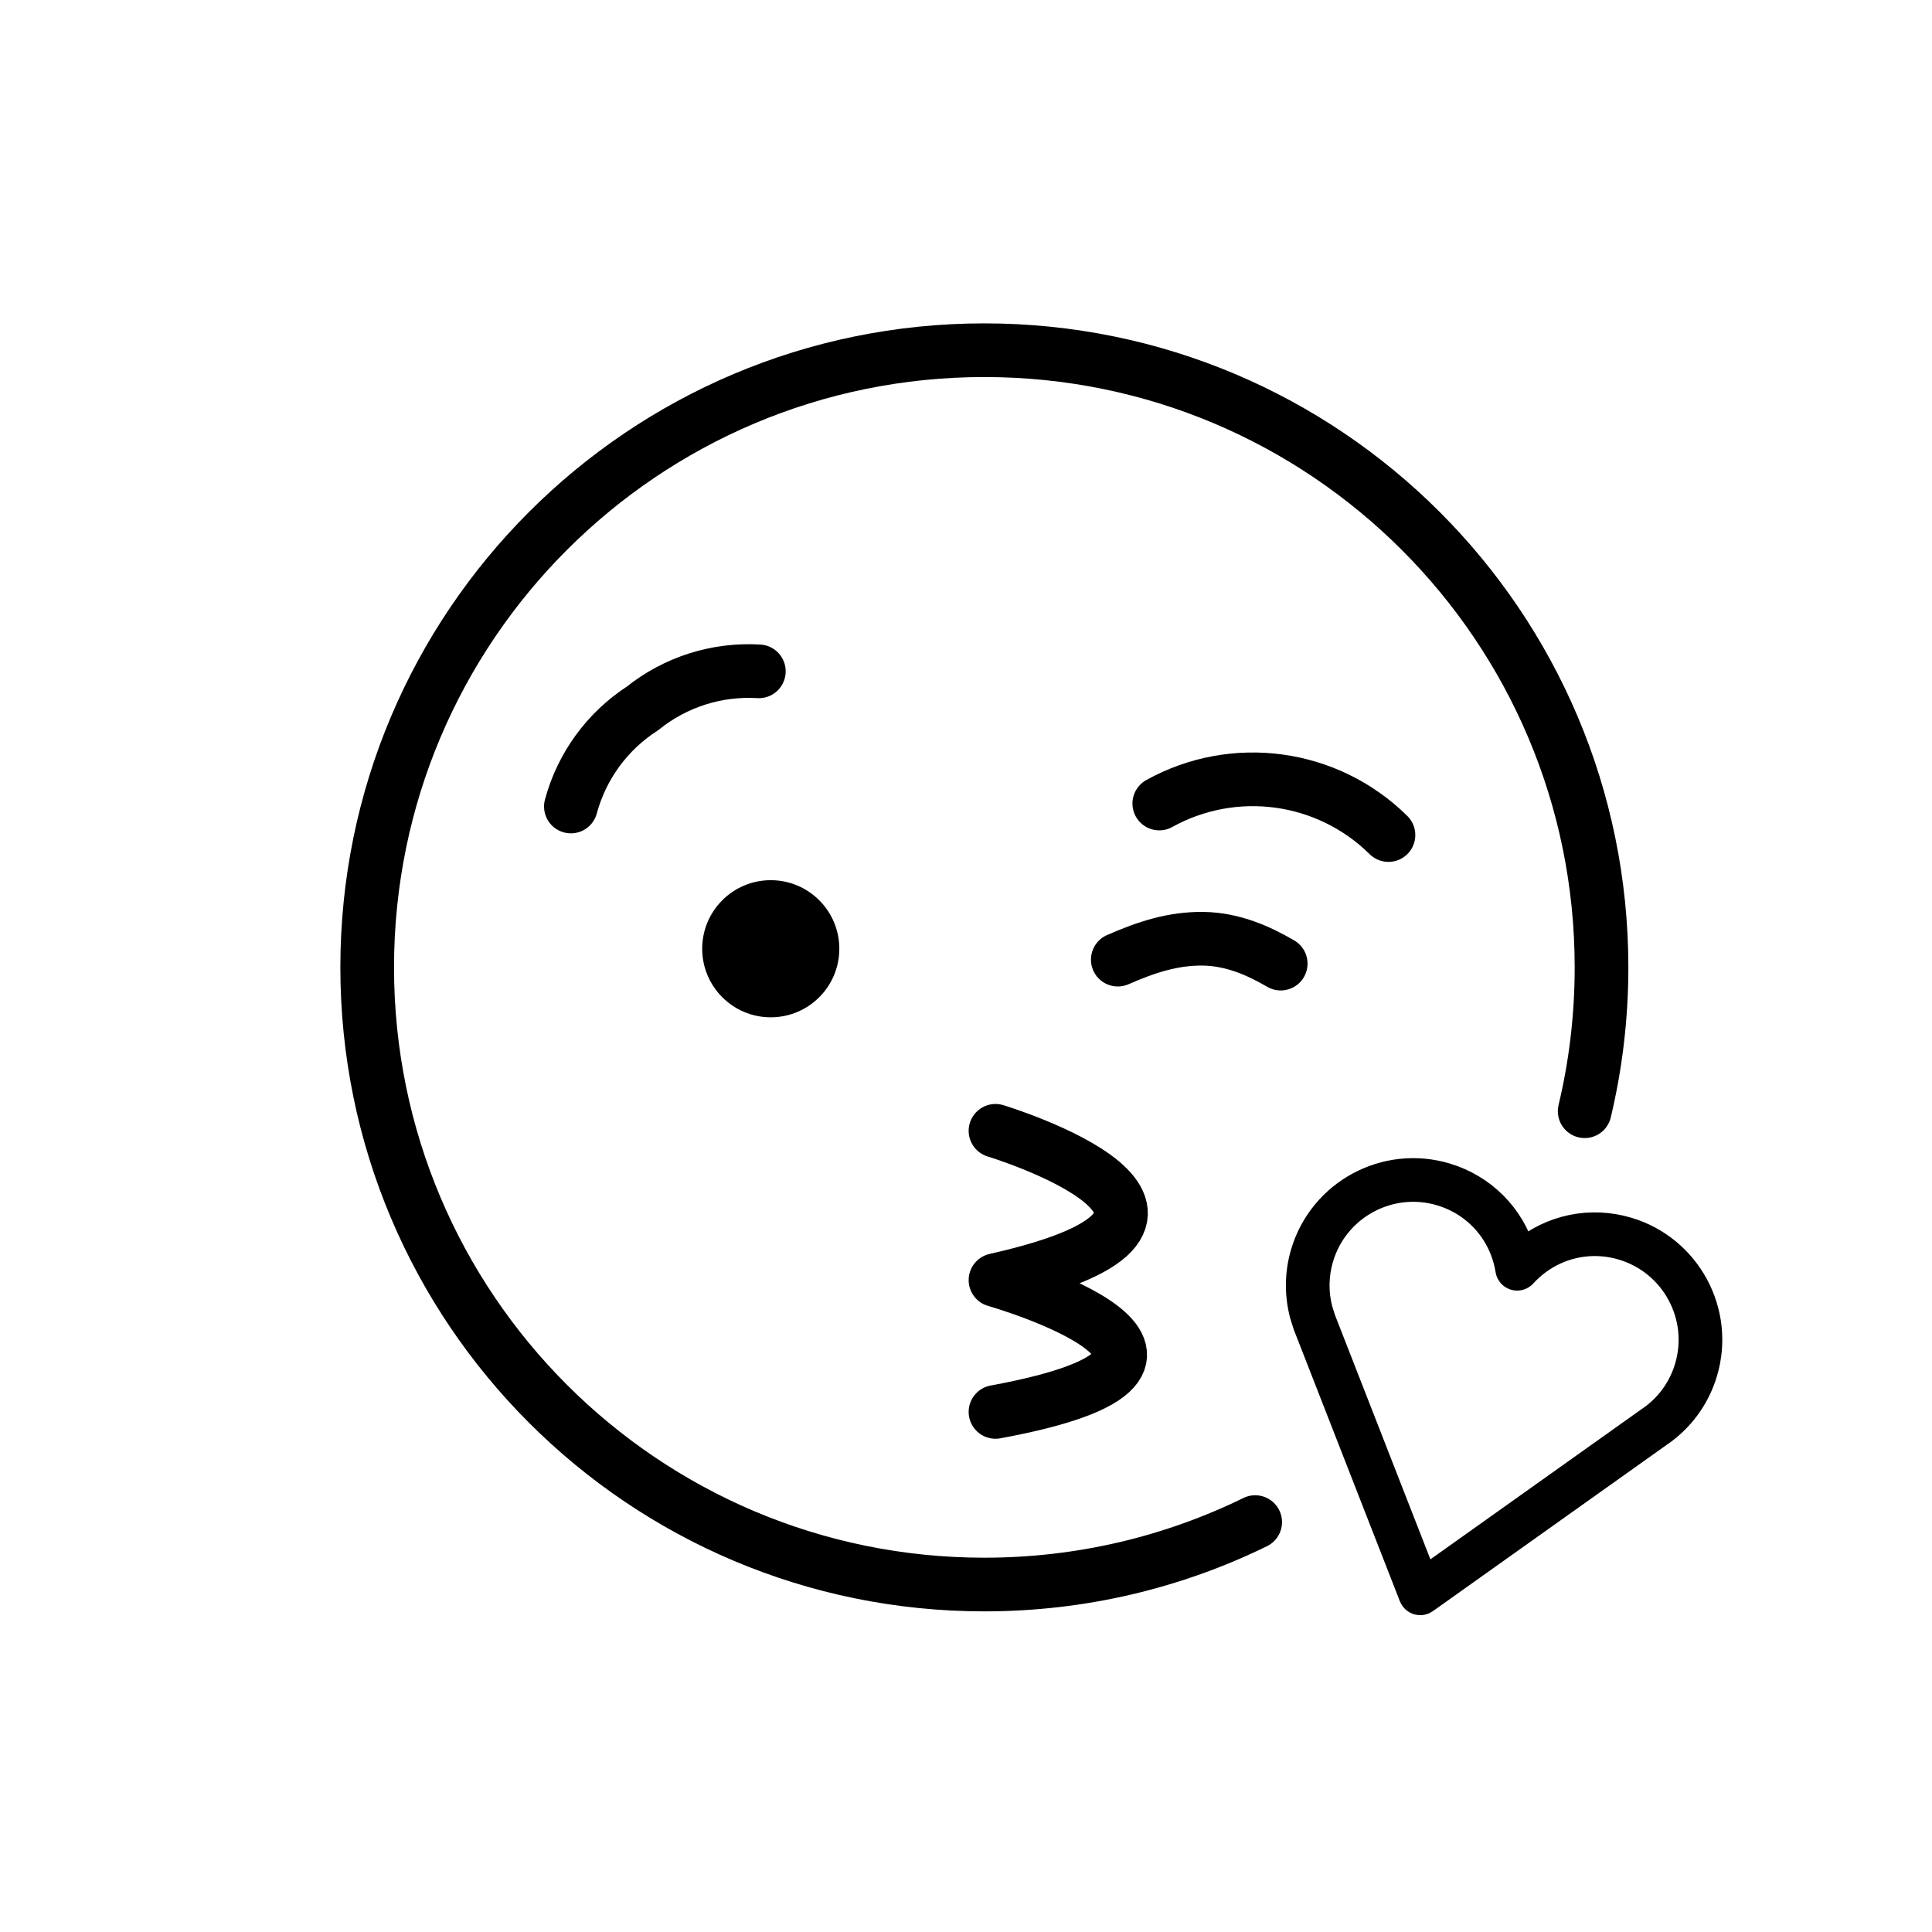 <svg version="1.1" id="emoji" xmlns="http://www.w3.org/2000/svg" x="0" y="0" viewBox="0 0 72 72" enable-background="new 0 0 72 72" xml:space="preserve">
  <g id="line">
    <path fill="none" stroke="#000000" stroke-width="2" stroke-linecap="round" stroke-linejoin="round" stroke-miterlimit="10" d="M49.549,47.429"/>
    <path fill="none" stroke="#000000" stroke-width="2" stroke-linecap="round" stroke-linejoin="round" stroke-miterlimit="10" d="M21.275,30.056c0.407-1.508,1.358-2.81,2.67-3.656c1.223-0.985,2.769-1.475,4.335-1.381"/>
    <path fill="none" stroke="#000000" stroke-width="2" stroke-linecap="round" stroke-linejoin="round" stroke-miterlimit="10" d="M51.744,31.12c-2.27-2.244-5.749-2.723-8.541-1.175"/>
    <path fill="none" stroke="#000000" stroke-width="2" stroke-linecap="round" stroke-linejoin="round" stroke-miterlimit="10" d="M47.728,35.911c-0.806-0.471-1.775-0.909-2.88-0.926c-1.12-0.018-2.125,0.31-3.191,0.778"/>
    <path fill="none" stroke="#000000" stroke-width="2" stroke-linecap="round" stroke-linejoin="round" stroke-miterlimit="10" d="M59.056,41.412c0.411-1.72,0.628-3.515,0.628-5.361c0-12.703-10.298-23-23-23c-12.703,0-23,10.297-23,23 c0,12.702,10.297,23,23,23c3.621,0,7.046-0.837,10.093-2.327"/>
    <circle cx="28.724" cy="35.357" r="2.555"/>
    <path fill="none" stroke="#000000" stroke-width="2" stroke-linecap="round" stroke-linejoin="round" stroke-miterlimit="10" d="M37.099,42.142c0,0,10.525,3.196,0,5.564c0,0,10.458,2.988,0,4.912"/>
    <path fill="none" stroke="#000000" stroke-miterlimit="10" d="M52.838,59.681c-0.092-0.028-0.167-0.097-0.202-0.186 L48.685,49.378l-0.122-0.387c-0.201-0.764-0.187-1.555,0.036-2.301c0.669-2.242,3.038-3.521,5.279-2.852 c1.387,0.414,2.437,1.476,2.844,2.836c1.087-0.914,2.547-1.226,3.933-0.813c2.242,0.669,3.522,3.038,2.852,5.279 c-0.26,0.872-0.781,1.622-1.505,2.17l-8.892,6.325C53.031,59.692,52.931,59.709,52.838,59.681z M53.698,44.439 c-1.91-0.57-3.928,0.52-4.498,2.43c-0.19,0.636-0.202,1.31-0.034,1.948l0.111,0.352l3.797,9.722l8.557-6.086 c0.61-0.461,1.053-1.101,1.275-1.843c0.57-1.91-0.52-3.928-2.431-4.499c-1.338-0.4-2.758-0.004-3.704,1.032 c-0.081,0.089-0.206,0.124-0.321,0.089c-0.115-0.034-0.2-0.132-0.22-0.251 C56.007,45.948,55.037,44.839,53.698,44.439z"/>
  </g>
</svg>
